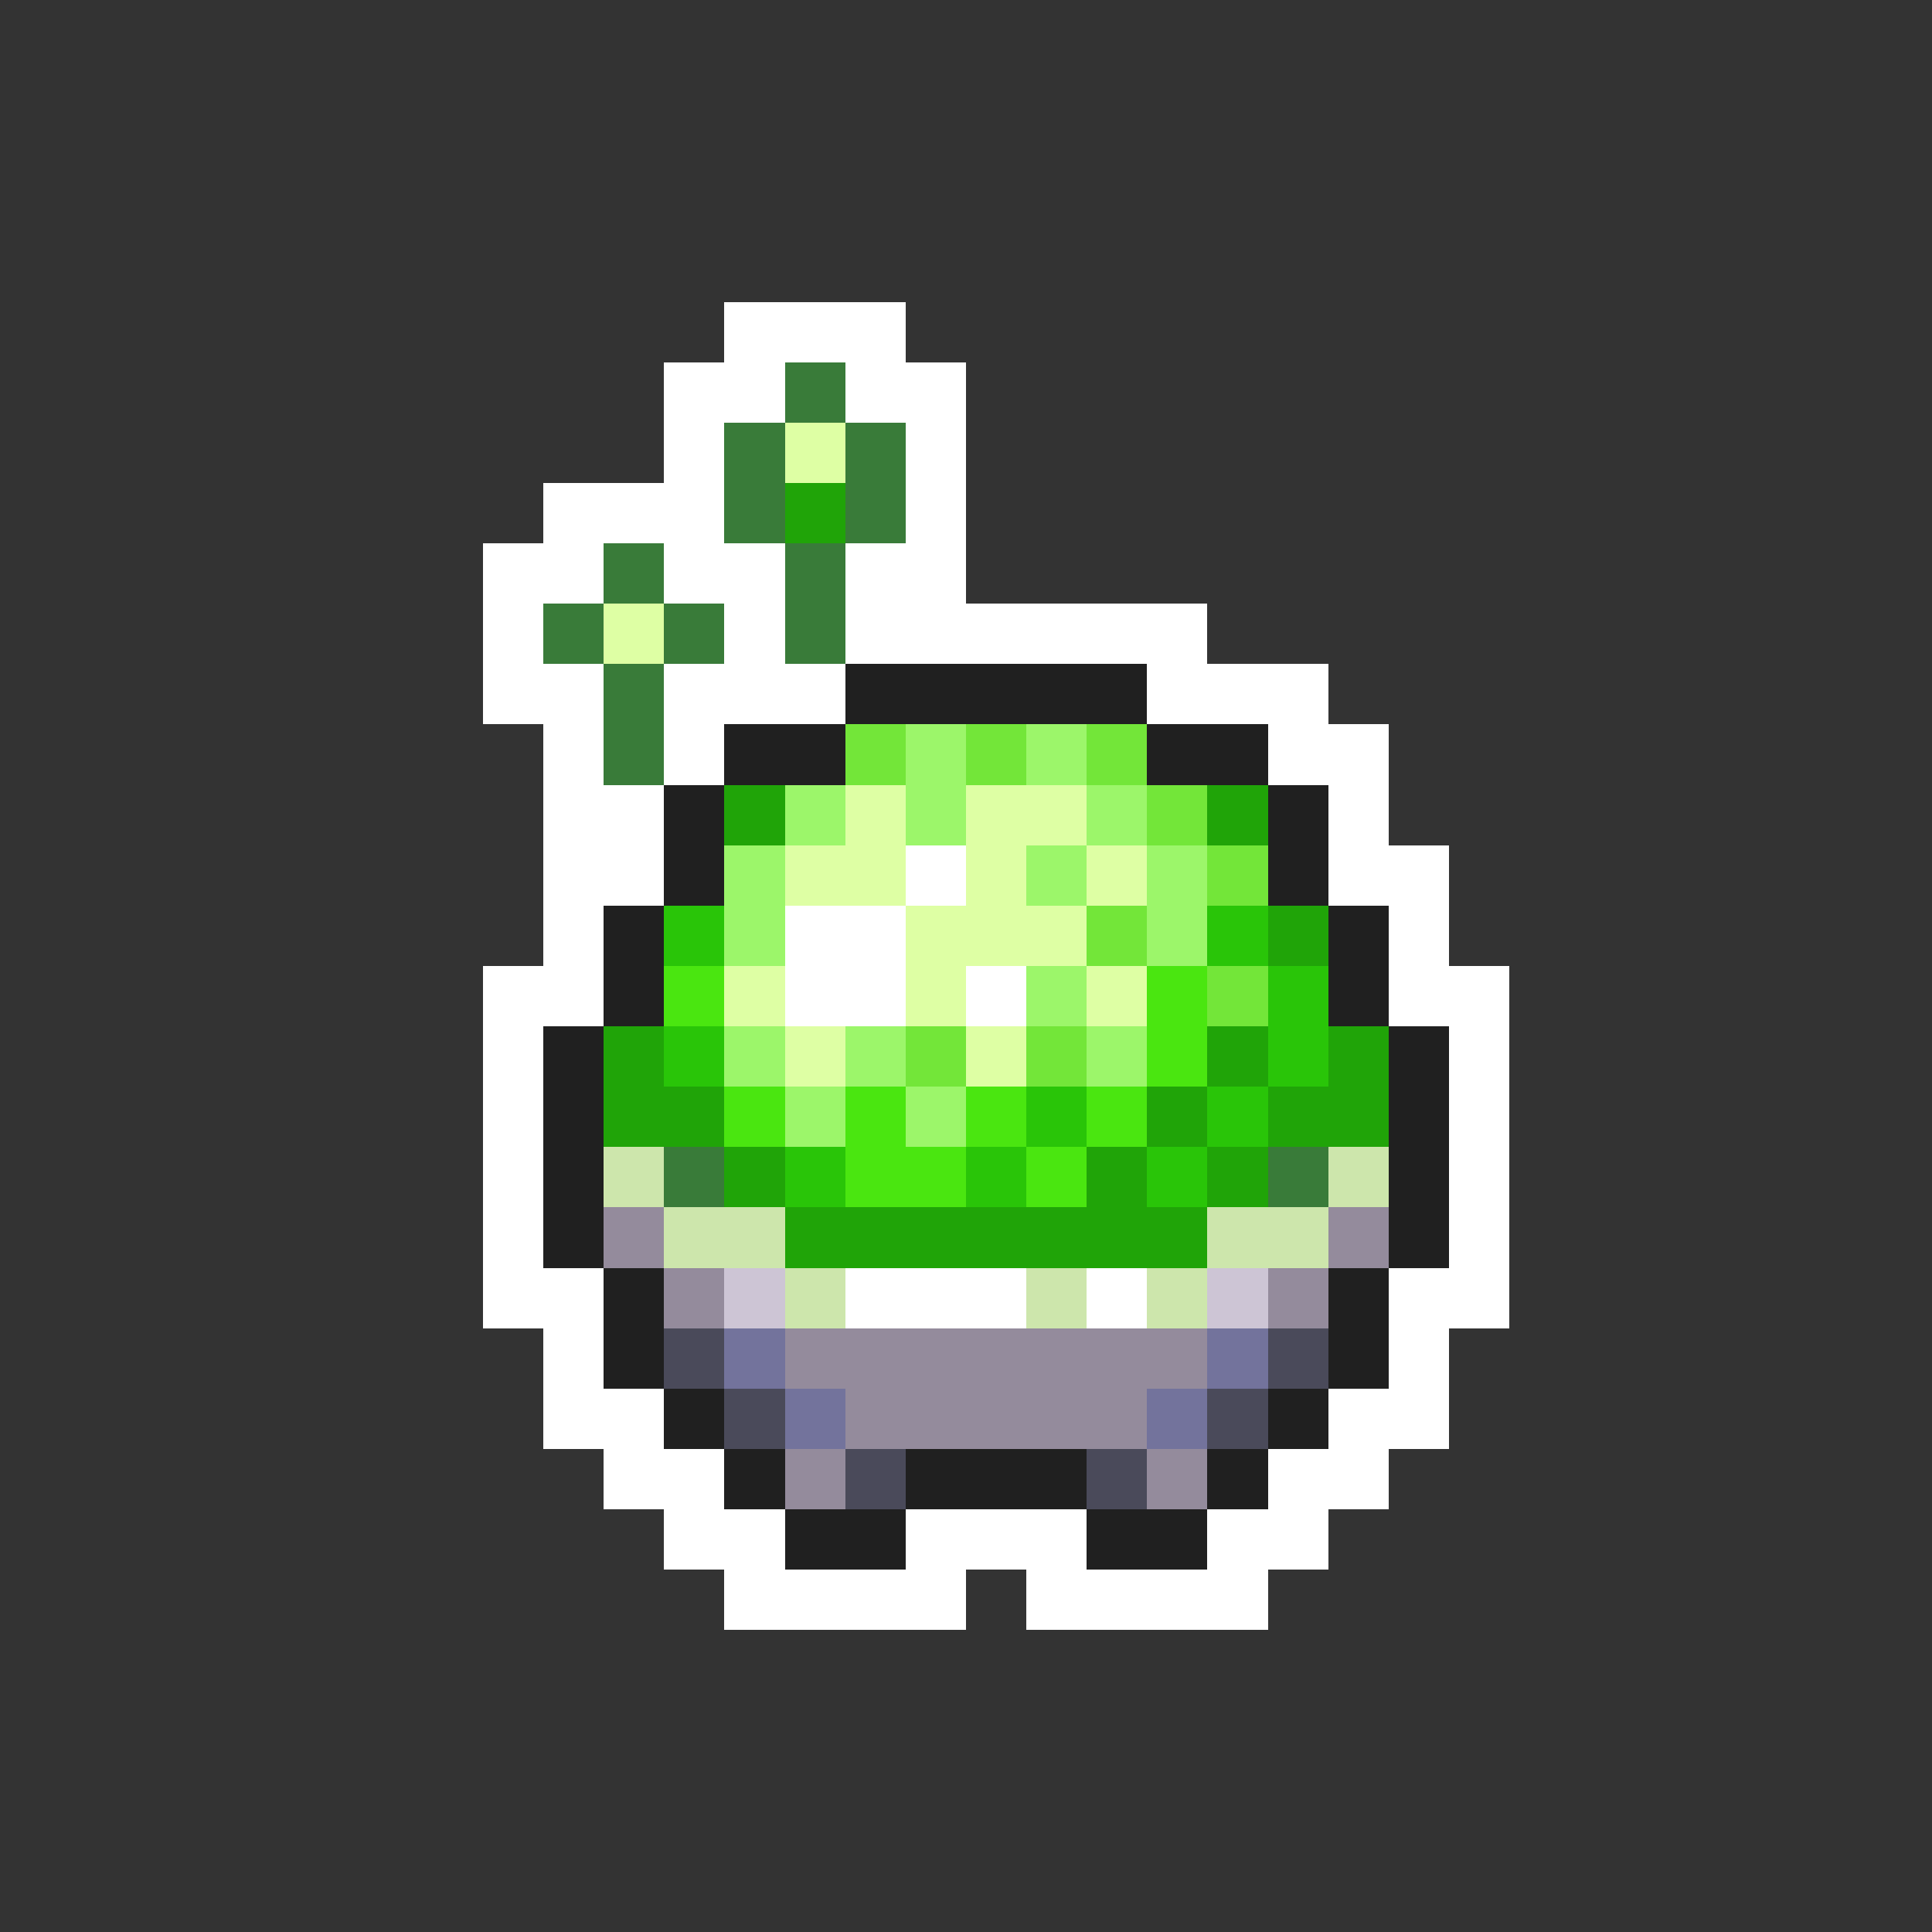 <svg xmlns="http://www.w3.org/2000/svg" viewBox="0 -0.5 32 32" shape-rendering="crispEdges">
<rect x="0" y="-0.5" width="32" height="32" fill="#333333" stroke="none"/>
<path stroke="#ffffff" d="M12 5h3M11 6h2M14 6h2M11 7h1M15 7h1M9 8h3M15 8h1M8 9h2M11 9h2M14 9h2M8 10h1M12 10h1M14 10h6M8 11h2M11 11h3M19 11h3M9 12h1M11 12h1M21 12h2M9 13h2M22 13h1M9 14h2M15 14h1M22 14h2M9 15h1M13 15h2M23 15h1M8 16h2M13 16h2M16 16h1M23 16h2M8 17h1M24 17h1M8 18h1M24 18h1M8 19h1M24 19h1M8 20h1M24 20h1M8 21h2M14 21h3M18 21h1M23 21h2M9 22h1M23 22h1M9 23h2M22 23h2M10 24h2M21 24h2M11 25h2M15 25h3M20 25h2M12 26h4M17 26h4" />
<path stroke="#397b39" d="M13 6h1M12 7h1M14 7h1M12 8h1M14 8h1M10 9h1M13 9h1M9 10h1M11 10h1M13 10h1M10 11h1M10 12h1M11 19h1M21 19h1" />
<path stroke="#deffa4" d="M13 7h1M10 10h1M14 13h1M16 13h2M13 14h2M16 14h1M18 14h1M15 15h3M12 16h1M15 16h1M18 16h1M13 17h1M16 17h1" />
<path stroke="#20a408" d="M13 8h1M12 13h1M20 13h1M21 15h1M10 17h1M20 17h1M22 17h1M10 18h2M19 18h1M21 18h2M12 19h1M18 19h1M20 19h1M13 20h7" />
<path stroke="#202020" d="M14 11h5M12 12h2M19 12h2M11 13h1M21 13h1M11 14h1M21 14h1M10 15h1M22 15h1M10 16h1M22 16h1M9 17h1M23 17h1M9 18h1M23 18h1M9 19h1M23 19h1M9 20h1M23 20h1M10 21h1M22 21h1M10 22h1M22 22h1M11 23h1M21 23h1M12 24h1M15 24h3M20 24h1M13 25h2M18 25h2" />
<path stroke="#73e639" d="M14 12h1M16 12h1M18 12h1M19 13h1M20 14h1M18 15h1M20 16h1M15 17h1M17 17h1" />
<path stroke="#9cf66a" d="M15 12h1M17 12h1M13 13h1M15 13h1M18 13h1M12 14h1M17 14h1M19 14h1M12 15h1M19 15h1M17 16h1M12 17h1M14 17h1M18 17h1M13 18h1M15 18h1" />
<path stroke="#29c508" d="M11 15h1M20 15h1M21 16h1M11 17h1M21 17h1M17 18h1M20 18h1M13 19h1M16 19h1M19 19h1" />
<path stroke="#4ae610" d="M11 16h1M19 16h1M19 17h1M12 18h1M14 18h1M16 18h1M18 18h1M14 19h2M17 19h1" />
<path stroke="#cde6ac" d="M10 19h1M22 19h1M11 20h2M20 20h2M13 21h1M17 21h1M19 21h1" />
<path stroke="#948b9c" d="M10 20h1M22 20h1M11 21h1M21 21h1M13 22h7M14 23h5M13 24h1M19 24h1" />
<path stroke="#cdc5d5" d="M12 21h1M20 21h1" />
<path stroke="#4a4a5a" d="M11 22h1M21 22h1M12 23h1M20 23h1M14 24h1M18 24h1" />
<path stroke="#73739c" d="M12 22h1M20 22h1M13 23h1M19 23h1" />
</svg>